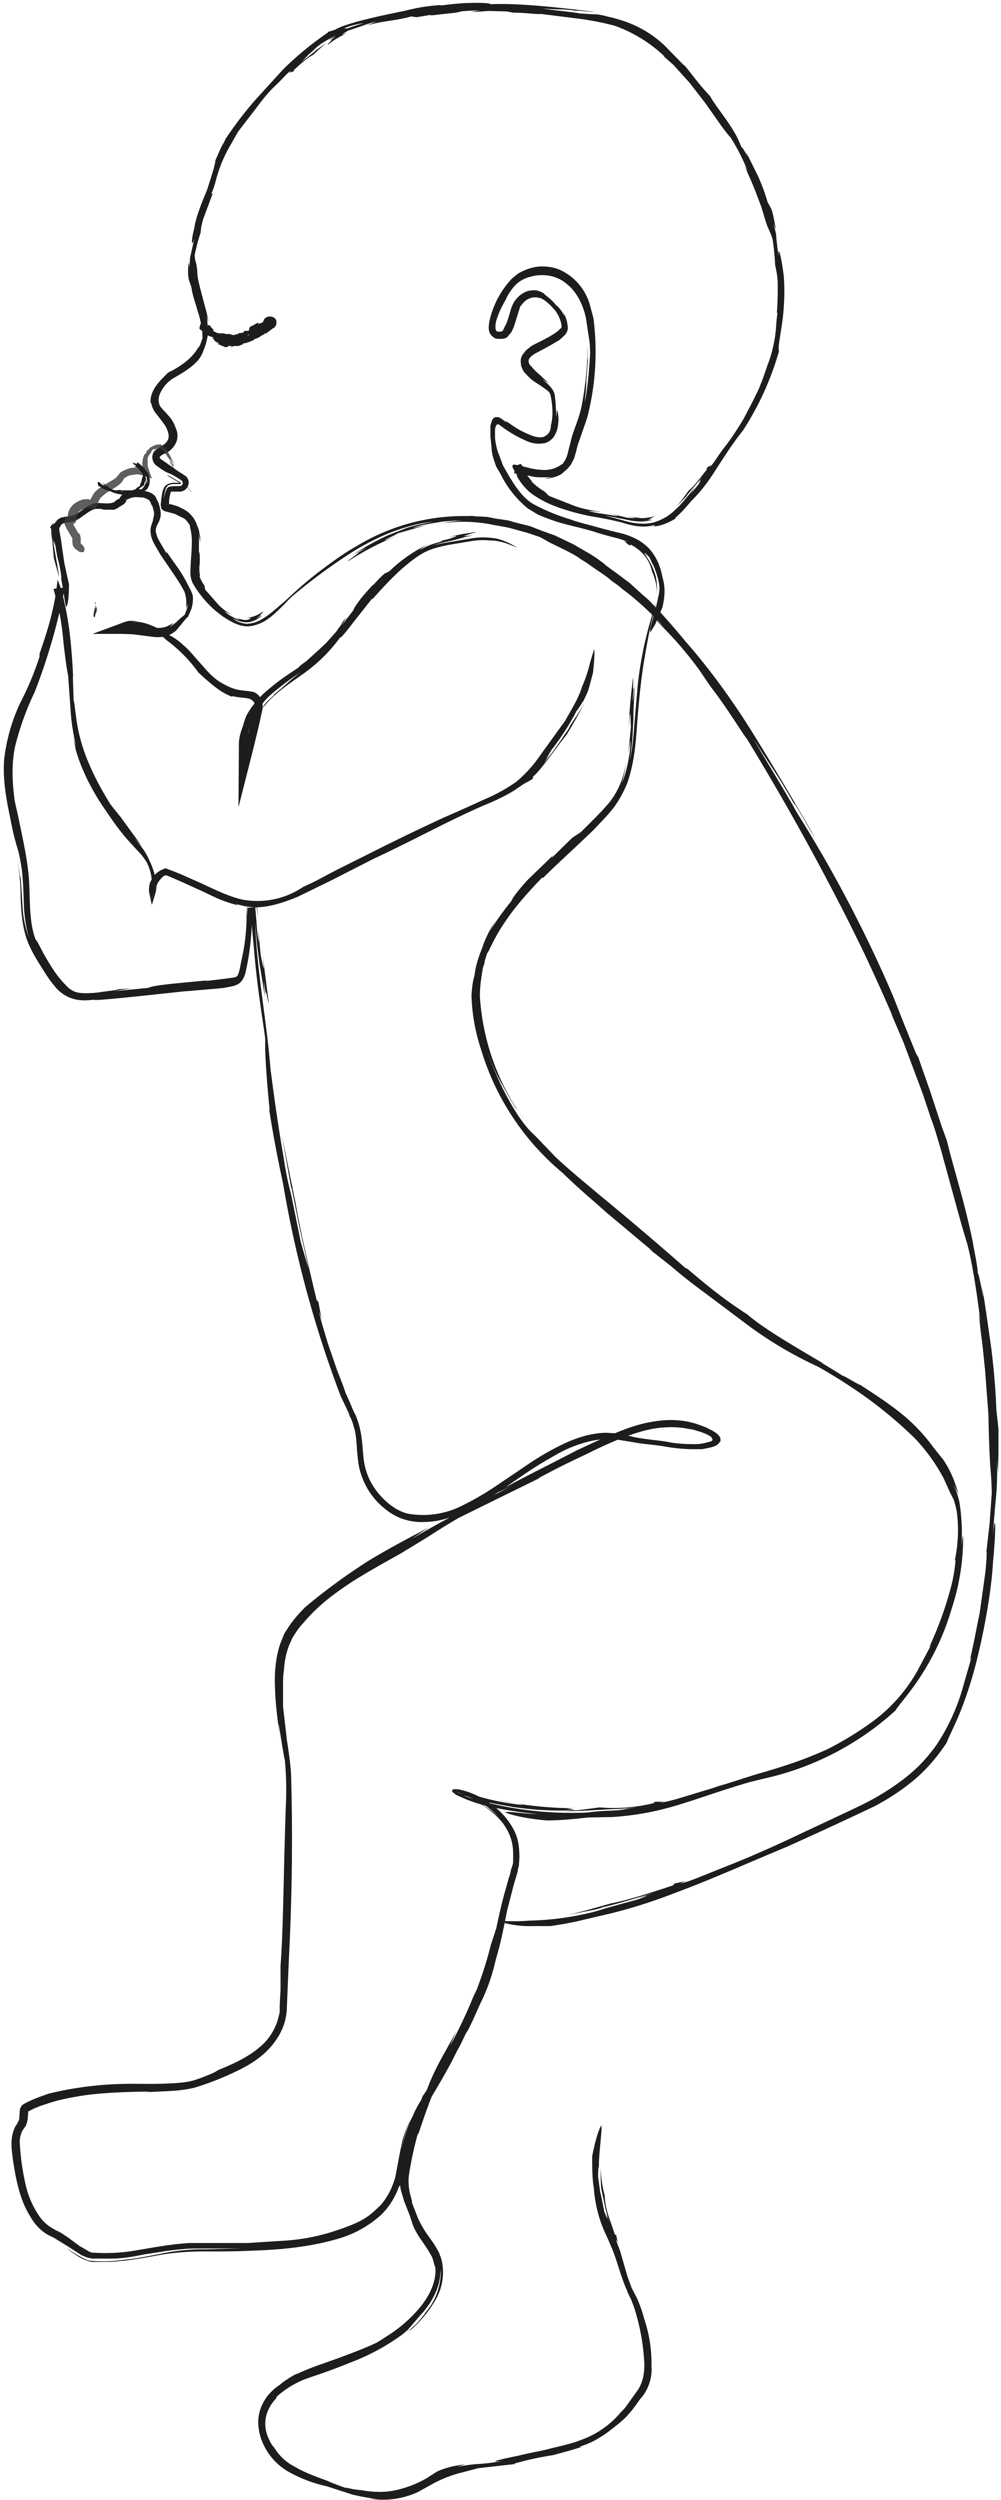 <svg xmlns="http://www.w3.org/2000/svg" viewBox="0 0 238 594"><g fill="none"><path d="M78 7.7a76.8 76.8 0 0 0-10.7 8.8l-6.2 6.8a83.8 83.8 0 0 0-5.6 7L54.3 32l-.6.9-.5 1c-.8 1.3-1.3 2.7-2 4.2 0 1-1 4-2 7.1-1.3 3.1-2.7 6.6-3 9-.8 3-.7 4.8 0 2.5l-.8 3.6c-.2.7-.3 1.4-.3 3.2l-.2-1.2c-.2 1.2-.3 2.6 0 4.2l.6 1.7c.3 2.2 1 3.8 1.4 5.4.5 1.6 1.1 3.3 1 5.5v-1c.1 0 .2.2.2.6 0 .6 0 1.6.1 1.5l-.6 1.7c-.3.6-.6 1-.4.5-.8 1.6-2.2 2.9-3.5 3.9-1.4 1-2.6 1.7-3.7 2.2l-1 1c-1 1-1.7 1.8-2.3 2.8-.5.9-1 2-.9 3.3l.2.3c.1.8.6 1.8 1.3 2.6l1.6 2.1c.6.8 1 1.7 1.2 2.7 0 .5 0 1-.3 1.4-.2.4-.6.8-1 1l-1.5 1c-.4.3-.9.7-1 1.3-.3 1 .2 2.2 1 2.7 3.3 2.4 2 1 5.2 3l.3.2.2.2h.2l.2.4c.1.3 0 .6-.2.8l-.4.2h-.7c-.7 0-1.5 0-2 .2-.4.2-.6.7-.8 1.3l-.4 1.4c.3-1.6.4-2.5 1-3 .4-.3.9-.4 1.4-.4h1.5c.1 0 .2-.1.2-.3l-.2-.2c1 .8-4.9-3-2.5-1.2l2.2 1.3.2.1H41c-.5.1-1 .2-1.4.5-.4.2-.6.7-.8 1.1-.3.9-.4 1.8-.5 2.7 0 .4-.2 1 0 1.4 0 .2 0 .4.2.6l.5.4 2.6.7 2.2 1.1c.6.5 1.1 1.1 1.4 1.8-.2-.1.5 1.6.4 3.9 0 2.2-.3 4.8-.3 6.1v.2c-.1 1.2 0 2.2.5 3.3a24.7 24.7 0 0 0 7.1 7.9c1.8 1.2 3.5 2.2 5.5 2.4 1.4.1 2.9-.4 4.1-1 1.3-.7 2.4-1.6 3.3-2.5 1.9-1.7 3.3-3.4 4.2-4.2-2.8 1.9-4.9 4.3-7.4 5.8a7.4 7.4 0 0 1-3.9 1.3 6 6 0 0 1-3.4-1.3c2 1 3 1 4 .9 1-.2 1.8-.6 3.1-1.6l-1.5.7 1.1-.7c-.6.2.8-.8.5-.9a7.4 7.4 0 0 1-4 1.5c1 0 1.2 0 1 .2 0 0-.6.3-1 .3-.7 0-1.5-.2-2.2-.6l.4.3.5.2-.8-.1c-.9-.4-2.2-1-3-1.9.6.4 1.2.6 1.9.9a11 11 0 0 1-3.6-2.7l-2.9-3.3-.2-1c-.5-.7-1-1.6-1.2-2.3l.2.2a9 9 0 0 1-.1-3.2c0-2 0-2.4-.2-2.7v-4.2l.3 2.1v-2c0 .8 0 .4-.2-.3 0-.6-.4-1.6-.5-1.8a7 7 0 0 0-2.4-3.4l-.8-.5-1.4-.7-1-.3-.6-.2h-.5v-.9a13 13 0 0 1 .4-2l.1-.1h2.1c.6 0 1.4-.4 1.7-1a2 2 0 0 0-.5-2.8l-.2-.1-.4-.3-.7-.4-1.4-1a1213.4 1213.4 0 0 1-3.3-2.3v-.4l.5-.4 1.4-.7a5 5 0 0 0 1.6-1.6c.5-.7.7-1.5.7-2.3 0-.7-.2-1.4-.5-2-.2-.7-.6-1.3-1-2L39.4 98l.3.3c-.7-.7-1.3-1.3-1.7-1.9-.5-1.3-.3-2.3.3-3.4a8 8 0 0 1 3.2-3.3c2.1-1.2 3.8-2.3 4.9-3.4a7 7 0 0 0 2-3.1c.5-1.2 1-2.8 1-4.2 0-1.5-.1-2.9-.3-4l.4 1.5c0-.7-.2-1.3-.3-2l-.9-3.3-1-3.9c-.3-1.3-.4-2.2-.4-3l-.2-1.5c-.2-.8-.4-1.1-.4-2.3.4-1.8.8-3.5 1.4-5.2v.1c.1-1.6.3-2.2.6-3.3l2.3-6.2-.4.2c1.1-2.3 1-3.5 2.2-6.6.2-.7.9-2.2 1.7-3.8l2.5-4.4 4.3-5.6c1.2-1.6 2.4-3.2 4.2-5 2.2-2 3.4-3.7 4.1-3.8l-.4.4 1.1-.4v-.3c1.3-1.2 3.2-2.9 4.6-3.6l1.5-1.4 1.6-1.4-2.7 1.9h.1l-3.8 3 1-1c-1.3 1-.3 0 0-.3 2.8-2 1.9-1.7 4-3.3A48.7 48.7 0 0 1 78.7 9l1.7-1 1.5-.6.7-.4.3-.1c-.3-.2-1-.2-1.8-.1l-1.5.3-1.7.5Z" fill="#1D1D1B"/><path d="M160.6 123c1.5-1.3 2.7-2.7 3.7-3.9 3-3 4.7-5.6 6.4-8.3 1.7-2.6 3.4-5.3 6-8.6a69.6 69.6 0 0 0 8.5-18.7c-.3-1.3.6-4.8 1-8.7.4-4 .4-8.3-.1-11-.5-3.7-1.2-5.5-1-2.8l-.5-4.2c0-.8-.1-1.6-.7-3.6l.6 1.3c-.3-1.3-.5-2.9-1-4.6a32 32 0 0 0-1-1.9 45.7 45.7 0 0 0-2.2-6l-3-6.1c1.4 3.2-.9-1.4-1-.9a35.7 35.7 0 0 0-1.2-2.7c-2.2-4-5-7.1-6.3-9.5l-1.1-1.2c-1.9-2.1-3.2-4-4.9-6l-.3-.2-4.5-4.6a26.7 26.7 0 0 0-6.1-4.3c-2.4-1.2-4.9-2-7.2-2.5-2.2-.6-2.9-.6-3.5-.6l-3.3-.2c-2.6-.5-7.2-.8-8.8-1.2 3.7.4 4.2 0 8.1.6-.7-.2 1 0 2.3.1s2.6.4.9 0c-7.5-.9-16.9-2-23.8-1.7.2-.2-2-.4-4.5-.3-2.6 0-5.7.4-7.2.6l-.2-.1c-2.6.2-4.6.4-8.6 1.4-4.9 1-9.7 2-13.7 3.3a18.5 18.5 0 0 0-8 5.2c-2.1 2-3.5 4.2-4.2 5.3 2.5-2.8 5-5.5 7.7-7.5a18.4 18.4 0 0 1 8.6-3.4c-2.5.7-3.8 1.2-4.9 1.7-1 .6-2 1.2-3.5 2.4l1.8-1-1.3 1c.8-.4-1 1-.6 1 1.5-1.2 3.2-2.2 5-2.9-1.4.5-1.7.6-1.5.4l1.2-.8 3-1a35.2 35.2 0 0 1 3.8-1.2l-2.3 1C90.9 4.9 94 5 97.8 3.9l1.2.2 3.6-.6-.4.2 4.4-.5c2.4-.2 2.7-.4 3.1-.5a42 42 0 0 1 4.4-.2l-2.2.3h2c-1.3 0 1.6-.1 2.1-.2l3.6.1c.6 0 1 0 2.3.3 3 0 6.4.5 6.6.3l8 1a69.8 69.8 0 0 1 9.6 1.8 33.6 33.6 0 0 1 12 7.4l-.5-.3 2.5 2.2 3.8 4.2 3.8 4.9 3.8 5.4a41 41 0 0 0 2.3 2.9 50 50 0 0 1 4 7.9l-.8-1.5.8 2c1.5 3.3 1.5 3.5 3.2 7.9.9 3 1.3 4.4 1.7 5.2.3.8.6 1.2 1 2.6.3 2 .5 4 .6 6.1V63c.4 1.8.5 2.5.6 3.8 0 1.4.1 3.3-.2 7.7l.2-.4c-.5 2.9-.2 4.2-1 7.9a28.7 28.7 0 0 1-1.4 4.7l-1 2.9-1 2.6c-1.4 3-2.6 5.2-3.7 7.3-1.2 2-2.4 3.9-4.1 6.2-2.2 2.7-3.3 5-4 5.2l.4-.5-1.1.8.1.3c-1.3 1.6-3 4-4.4 5.1a46.5 46.5 0 0 1-3 3.9l2.7-2.8h-.1l3.6-4.3-1 1.4c1.3-1.5.4-.1.1.4l-2.1 2.5c-.4.5-.7 1-1.7 2-.5.6-1.5 1.5-1.2 1l-1.4 1.3-1.7 1.3c-1.2.8-2.3 1.4-2.3 1.6l-.4.1c.7.2 3-.3 5.4-1.8ZM130 432.5c3.7 0 7-.4 9.9-.7l5.5-.1a65.8 65.8 0 0 0 14.2-2.4c5.7-1.6 11.3-3.8 19-6l5-1.2a68.3 68.3 0 0 0 29.3-15.7c.6-1 2.1-2.7 3.8-5a60.5 60.5 0 0 0 9.6-19.3 53.8 53.8 0 0 0 2.7-16.5c0-1.2-.1-.8-.4 1.8a46.8 46.8 0 0 0-.5-10.6 25 25 0 0 0-1.4-4.2l.6 1.2.6 1.2c-.7-2.5-1.7-5.4-3.7-8.3l-2.4-3a42 42 0 0 0-8.7-8.8c-3-2.3-6.3-4.4-10.6-7.2 5.6 3.7-2.6-1.4-2.1-.8-1.3-.9-6.6-4-4.7-3-7.5-4.4-14.3-8.4-18-11.6a92 92 0 0 1-2.7-1.8c-4.4-3-7.7-5.8-11.5-9l-.6-.3a797.8 797.8 0 0 0-20-17c-3.7-3.1-7.6-6.3-10.8-9.3l-4.8-5c-.8-.8-1.7-1.4-4-4.7a68 68 0 0 1-7.4-15.4c1.2 3.4 2 5.2 3 7 1 1.8 2 3.7 4 6.9-.7-1.3 1 1.4 2.6 3.5a55.8 55.8 0 0 1-11.4-30.5c0-1.8.2-3.7.5-5.4l.2-1.3.4-1.2c0-.5.2-.9.3-1.3l.4-1.2c0 .6 1.4-3.3 4.2-7.3 2.7-4.1 6.7-8.3 8.7-10.4l.4-.1c3.5-3.5 6.3-5.9 12-11.4 1.6-1.7 3.3-3.4 4.7-5.2 1.4-1.9 2.5-4 3.3-6 1.5-4.4 1.9-8.7 2.2-12.7.4-5.8 1-12.2 2-17.7.9-5.5 2-10 2.7-12.5a87.7 87.7 0 0 0-4.5 20.1l-.8 9.3c-.2 3-.5 5.8-1.1 8.4.4-2.4.6-4.3.7-5.9l.2-4c0-2.4.1-4.5.4-8.3-.2 1.3-.3 2.7-.6 4l.3-3.3c-.4 1.7 0-2.7-.2-2.2-.5 4-.9 8-1 12 .4-6.4.4-2.2.5-.3l-.6 6c.3-1.3.7-5 .4-.7-.3 2.4-.9 5.6-2 8 .5-1.5.8-3 1-4.6-.6 3.6-1.9 6.5-3.8 9-2 2.4-4.3 4.6-6.9 7.2l-2 1.3-5 4.9.4-.7-6.2 6c-3.1 3.5-3.4 4.2-3.8 5a59.5 59.5 0 0 0-5 7l1-1.9 1.1-1.8-1 1.6-1.1 1.7c.7-1.1.3-.4-.3.7-.6 1.2-1.3 2.8-1.4 3.3-1.7 4.2-1.8 5.8-2 7-.3 1.1-.5 1.8-.7 4.7a44.6 44.6 0 0 0 2.3 12.9 60.7 60.7 0 0 0 19.3 29.2c4.1 4 7.3 6.6 10.4 9.4l11 9.2-.8-.5 5.1 4c3.4 2.9 5.9 4.8 8.5 6.7l9.6 7.2a93 93 0 0 0 17 10.1 129.2 129.2 0 0 1 11.6 7.4 105.4 105.4 0 0 1 11.3 9.5 43.5 43.5 0 0 1 7 9.7l1.4 3.1 1 2c.2.8.5 1.6.7 2.9.5 3.8.3 7.7-.5 11.5l.2-.2a37 37 0 0 1-1.3 7.2 84.9 84.9 0 0 1-5 13.6l.5-.6-3.3 6.2a38.2 38.2 0 0 1-11.6 12.7 80.3 80.3 0 0 1-9.6 5.8c-5.7 2.6-10.2 4-14.5 5.3-4.3 1.2-8.3 2.6-13.5 4.2-6.2 1.8-10.6 3.4-12 3.2l1.2-.2-2.5.1-.2.3a39.9 39.9 0 0 1-12.8 1c-3 .4-6 .8-9 1l7.1-.3h-.2l5.3-.3c2 0 4.1-.3 5.5-.4l-1.6.2-1.7.2c3.8-.2.7.2-.4.3-7.6.2-5.5.4-11.2.8h-3a72 72 0 0 1-7.5 0c-2.7-.2-5-.5-5.2-.4h-.7c1 .6 5 1.6 10 2Z" fill="#1D1D1B"/><path d="M64 263.6c1 6.5 2.2 12.5 3.3 17.6A267.4 267.4 0 0 0 81 331.7l2 4.2c0 .3.2.7.4 1l.4 1 .6 2.1c.3 1.5.4 3.1.5 4.9.2 1.7.3 3.6 1 5.5a17 17 0 0 0 5.8 8.2 13.4 13.4 0 0 0 9 3c3 0 6-.8 8.7-2 2.6-1.2 5.1-2.6 7.4-4 4.7-3 9-6.4 13.9-9.1 2.3-1.4 4.8-2.7 7.5-3.5 2.7-.9 5.5-1.3 8.4-1l4.3.7c2 .4 4.4.5 6.8.9a42.5 42.5 0 0 0 6.5.7h2.7c1.1-.2 2.2-.4 3-.7.4-.2.8-.4 1-.7l.4-.5v-.7c-.3-.7-1-1.3-1.9-1.8l-1.6-.8-.8-.3-.8-.3c-3.3-1.2-7-1.4-10.6-.8-3.5.5-6.8 1.7-9.8 3-3 1.2-5.9 2.6-8.5 3.8l-7 3.6c-11.1 5.6-17 9-8.4 4.8l-13 6.7c-2.6 1.2-4.8 2.4-11 6l4-2.7c-4.1 2.2-8.8 4.6-14.1 7.8a141.4 141.4 0 0 0-15.2 11.1 35.2 35.2 0 0 0-3.5 4l-1.5 2.3-1 2.5c-1.1 3.4-1.4 7-1.2 10.8.1 3.8.7 7.9 1.3 12.4-1.5-12 1 5.5 1 4.1A76 76 0 0 1 68 428c-.6 15.7-.6 30.1-1.3 39v5.8l-.2 3.6v1.7l-.4 1.6c-.6 2.1-1.7 4-3.2 5.6-3 3-6.8 4.8-11 6.5l-1 .6c-1.4.6-3 1.3-5 1.9-1.8.5-3.9.6-6 .7-4 .2-8 0-10.7.1a82 82 0 0 0-17.6 2.3c-2 .7-4 1.4-5.8 2.4-.7.3-1 1-1.1 1.6l-.1 1.7c0 .6-.3 1-.6 1.6-.4.5-.6 1-.8 1.6-.8 2.3-.4 4.7-.1 7 .7 4.6 1.6 9.1 3.8 12.8 1 1.8 2 3 3.1 3.9l.8.6.7.4 1.4.7 3.4 2.1 3.1 2 1.2.5.7.2.8.1h4.4c2.3 0 5-.4 7.8-1 2.9-.4 5.9-1 8.8-1.2 1.5-.2 3-.2 4.4-.2h9.8l-8 .2a49.6 49.6 0 0 0-11.8 1.2c-2.3.4-4.9 1-8.2 1.3a33.2 33.2 0 0 1-8 .2c-1.2-.3-2.2-1-3-1.4l-1.9-1.2c-.7-.5-.4-.1 2.2 1.6.7.4 1.4.8 2.2 1 .4.2 1 .3 1.3.3h1.3c1.7 0 3.4 0 5-.2 3.5-.3 7-1 10.4-1.6a66 66 0 0 1 10.6-.7c3.6 0 7.2 0 10.8-.2 7.1-.2 14.3-1 20.8-3a26 26 0 0 0 8.7-4.7c2.5-2 4.2-4.8 5.2-7.6 0 .4.6-1 1.3-3.9.7-2.7 1.3-6.8 3-11 .8-2 2-4 3.2-6a200 200 0 0 0 5-8.7l1.3-2.6c1-1.7 1.6-3.2 2.2-4.3l.4-.6a104 104 0 0 0 7.3-19.3c.7-2.6 1.3-5.7 2-9.2l1.6-6.2.9-3c0-.6.3-1.1.3-1.7l.1-1.6c0-2-.2-4.2-1.1-6.1-1-2-2.2-3.6-3.7-5a20.8 20.8 0 0 0-7.8-4.6c-1-.3-2-.6-3-.5h-.2l-.2.4c0 .3.2.3.3.4l.6.5 1.3.6a36.5 36.5 0 0 0 8 2.5 91.3 91.3 0 0 0 54.8-5.8c-12 4.7-24.7 7-36.4 7a83.2 83.2 0 0 1-24.5-3.6 15 15 0 0 1-3.3-1.6v-.1H108c-.2.1-.2 0 0 .2v.2h.8l1.7.5-1.5-.4H108.1v-.1l-.2-.3h.1l.3-.2.3.2.6.3 1.2.6c1.6.7 3.1 1.1 4.5 1.5 2.7.7 5 1 7 1.4 4.3.6 8 1 15 .8a91.9 91.9 0 0 1-1.4-.3c-1.5 0-.3-.1 1.1-.2a87.6 87.6 0 0 1-18.4-2l5.3 1c.8.2.8.3.4.2a59.9 59.9 0 0 1-13-2.9l-1.3-.4a5.2 5.2 0 0 1-.2-.1l1 .5 2.1.8.2.1c-.4-.1-1.5-.4-3.2-1.1l-.7-.4-.3-.2-.2.2h-.2v.2h-.2l.2.4v.3h.4l.8.1a18.7 18.7 0 0 1 9.5 5.6c-1.9-2-4.4-3.4-7-4.4 3 1.1 5.5 3 7.4 5.2 1.8 2.2 2.8 4.8 2.8 7.5v2c0 .7-.3 1.4-.5 2l-.2 1-.4 1.2-.6 2.2c-.9 3-1.6 6.2-2.3 9.5l-1.3 4c-1 4-2.3 8-3.9 12l.4-1.4c-1.8 4.7-4 9.3-6.4 13.8-3.9 7.3-4.5 8.4-5 9.7l-2.5 4.1c-.3.7-.8 1.4-1 2.1l-1 2c-1 2.6-1.5 4.9-1.8 6.2.5-2.5 1.1-5 2.2-7.5-1 2.2-1.8 4.5-2.4 6.8.7-2.4.3-.9-.2 1.4l-1.1 5.9c-1 3.5-2.4 5.4-3.5 6.7l-1.6 1.5-1.2 1c-1.5 1-2.5 1.7-6.8 3.2a48.7 48.7 0 0 1-14.3 2.8l-7.7.5H45c-5 .3-9.7 1.3-14.2 2a43.1 43.1 0 0 1-8.3.3H22l-.5-.1-2.6-1.5-2.7-2-1.5-1-.9-.5-.5-.2-.3-.2a10 10 0 0 1-4-3.7 21.8 21.8 0 0 1-2.8-6.5A57.7 57.7 0 0 1 4.7 509c0-.8.1-1.4.3-2a4.2 4.2 0 0 1 .6-1.2l.2-.2c0-.2.2-.3.3-.5.6-1.3.5-2.4.6-3a2.8 2.8 0 0 1 0-.4.1.1 0 0 1 .1-.1 184 184 0 0 0 1.4-.7l1.5-.6 1.5-.5 1.6-.5c2.1-.6 4.3-1 6.7-1.4 4.7-.7 10-.9 16.4-1l-1.7.2 6-.3c1.9-.1 4-.3 6-.8a67 67 0 0 0 10.2-4c2.9-1.4 5.5-3 7.7-5.4 2.2-2.4 4-5.6 4.1-9.5l.5-12a547 547 0 0 0 .5-43.8c-.2-2.7-.6-5.4-1-8l-.9-7.9a57.1 57.1 0 0 1 0-1.4v-3.6c0-1.2 0-2.3.2-3.5.2-3 .8-5.2 1.7-7 .3-.9.9-1.6 1.3-2.3l.8-1.1.9-1c2.4-2.8 5.4-5.8 12.3-10.2 4.7-2.9 8.3-4.8 10.9-6.3l5.6-3.4c2.7-1.7 4-2.6 8.1-5l19.3-9.5-.4.1c5.6-3 7.8-4 12-6 2-1 4.7-2.3 8.5-3.8 2-.7 4.2-1.5 7-2 2.7-.4 6-.6 9.5.4l-1.3-.5 3.2 1c.8.3 1.5.6 2.2 1.1l.3.5c0 .2 0 .4-.3.5a13.6 13.6 0 0 1-3.3.7c-1.9 0-4 0-6.4-.4-2.3-.5-5-.6-8.3-1.2l-1.3-.3-1.6-.4c-1.1-.3-2.5-.3-4-.4-3 0-6.4.9-9.7 2.4a63.5 63.5 0 0 0-9.4 5.4l-8 5.4a70.1 70.1 0 0 1-7 4 20.6 20.6 0 0 1-13.2 2c-2-.5-3.8-1.7-5.2-3a17.6 17.6 0 0 1-3.7-4.8 16 16 0 0 1-1.6-5.8c-.2-2.1-.3-4.3-.8-6.5-.2-1-.6-2.1-1-3.2-.6-1-1-2.2-1.5-3.3l-.9-2-.7-2-1.4-3.6-2.2-6.4c-1.1-3.7-1.9-6.2-2-7.4l.6 2-.8-4.3-.4-.4c-1.7-7-4-17-5-23L67 269.7l2.3 12.9v-.5l1.9 9.5 2.2 9.9a233.7 233.7 0 0 1-1.9-6.5l-1.5-7.4-.8-3.9c-.5-2-1-3.7-1.8-8.9a423.8 423.8 0 0 1-2.8-18.7c-.7-4.9-1.2-9-1.4-9.3v-1.2c-.4 2 0 9 .9 18ZM16.4 138.8l-1.1-5-.8-5.6-.4-2.2v-.6l.2-.2.1-.3c.3-.4.4-.5 1.1-.7.7-.1 1.8-.2 2.8-.7l.7-.4.4-.3.3-.2 1-.7c.7-.5 1.6-1 2.2-1H24c.5.2 1 .2 1.4.2h1.8l1-.5.2-.2.1-.1h.1l.5-.3c.4-.2.9-.7 1-1.2l-.3-.2h.2l.1.2.1-.1.2-.1a5 5 0 0 1 1.8-.5l1.9.1 1 .4.5.4.2.4.2.5.3.5.1.5a3 3 0 0 1 .1 2l-.2 1c-.2.5-.6 1.5-.5 2.4 0 1 .4 2 .8 2.8l1.5 2.6 3.4 5c1 1.5 1.9 2.9 2.4 4 .5 1.6.4 2.9.4 3.4v.3c.1-.1.3-.5.4-1.1 0 .6-.2 1-.3 1.5l-.4 1c0 .3-.3.4-.5.6l-.5.4c-.6.5-1 1.1-2.7 2.2l1-1-1.8.9c-.7.2-1.3.3-2.2.3h-2c-2.3-.5-4.3-.7-6.3-.6l.3 1.4c1.7-.8 3.8-1.1 6.3 0l-1.1-.5.6.1c.8.2 1.9.7 1.8.5l1.8 1.2c.6.5 1 .8.5.5a35 35 0 0 1 8 8l1.3 1.2c2.2 1.9 4 3.5 6.6 4.5l.4-.1c.8.3 2.1.3 3.3.5.6.1 1 .3 1.4.7.3.3.4.8.3 1.1 0 .6-.3 1.3-.4 2l-.6 2.3-1 4.7h.3c0-2 .4-4 1.2-5.7l1.4-2 .6-1c.3-.6.5-1.2 2.1-2.7 2.1-1.9 5.9-4.7 7.3-5.5-3 2.2-3.2 2.8-6.4 5.3.7-.4-.6.7-1.6 1.7-.9 1.1-1.6 2-.4.8 2.4-3 6-5.3 9.5-7.8a38 38 0 0 0 8.4-8.4c0 .4 1.4-1.3 3-3.4l4.5-5.7h.2c1.8-2 3-3.4 6.1-6.4 1.9-1.7 3.8-3.3 5.9-4.5 2-1.1 4.3-1.6 6.4-2l4.8-.8a17 17 0 0 1 4.6-.2c1.4 0 2.8.3 4 .7l2.6 1c-1.7-1-3.5-1.9-5.3-2.2-1.9-.3-3.7-.3-5.5 0-3.4.6-6.6 1-9.4 1.7 2.6-.8 4-1 5.2-1.3 1.3-.3 2.3-.7 4.4-1.1l-2.2.2a65 65 0 0 1 2-.7c.5-.1 1-.2.9-.3l-3.3.5-3.2.7c3.5-.6 1.3 0 .3.4l-3.3.8c.8-.2 2.8-.6.5.1-1.3.3-3 1-4.4 1.8.7-.6 1.5-1.1 2.3-1.5a34.8 34.8 0 0 0-9.4 6.5l-1.2.6c-1 .9-1.9 1.8-2.7 2.8l.2-.4a72.3 72.3 0 0 0-3.1 3.5c-1.5 2-1.6 2.3-1.8 2.8l-2.7 3.5 1.1-1.9-1.3 1.6c1-1-.9 1.4-1.1 1.8l-2.4 2.7-1.7 1.6-3.1 2.8c-1 .7-1.8 1.3-1.7 1.4-2.2 1.5-4.6 3-6.8 4.9-2.3 1.8-4.3 4-5.7 6.6a15 15 0 0 0-.8 2.4c-.6 1.5-1 3-1 4.3l-.1 15.1 3.7-14.6 1.2-5 .6-2.8.2-.8a4.8 4.8 0 0 0 0-1.3c0-1-.6-2-1.5-2.5l.7.5c-.4-.4-.8-.7-1.3-.9l-1.2-.2-1.8-.2c-2-.3-3.3-1-4.7-1.8-1.4-.8-2.7-2-4.4-4-2-2.2-3.3-3.9-4.7-5a14.5 14.5 0 0 0-3.2-2.3c-1.3-.8-2.7-1.7-4.3-2.3-1.6-.7-3.3-1-4.8-.9a11 11 0 0 1 2-.1l-1.3-.1h-1.2c-1 .2-1.7.5-2.2.7l-6.5 2.4h7l2.6.1 4 .5c1.7.3 3.2.2 4.2-.2 1-.3 1.5-.8 2-1.1l1.9-2.3.5-.6.3-.3c.1-.1.3-.2.3-.4l.7-1.6a8 8 0 0 0 .3-3.5v.2c-.3-1-.7-1.6-1-2.2a33.6 33.6 0 0 0-2.3-4l-2.9-4.1v.4l-1.8-3.1-.4-.8-.3-1c-.2-.6 0-1.3.4-2.1.2-.4.6-1.1.7-2 .1-1-.2-2-.5-3l-.4-.8a3.7 3.7 0 0 0-.4-.8c-.4-.5-1-.8-1.5-1a21.5 21.5 0 0 0-1.6-.4h-1.4a7 7 0 0 0-2.5.5c-.3.1-.7.3-1 .7l-.4.5-.1.3c-.2 0-.6.2-.9.5l-.2.1-.1.2-.4.1c-.5.2-1 .2-1.7.2l-1.8-.1a4 4 0 0 0-1.7.4c-1.2.5-2.1 1.4-3.4 2.2-1.5.8-3.2.5-4.1 1.1-.5.3-.8.7-1 1l-.6.6.3-.6a3 3 0 0 0-.9 1.2l.3.2c-.1 1.1.2 2.4.3 3.6l.3 3.4 1.3 4.7-.6-3.8v.1l-1-5.7.5 1.7c-.3-2 .1-.3.2.2.6 4 .7 2.9 1.2 6 .1.6.3 2 .1 1.5.4 1.8 1 6.6 1.2 6.7v.3c.5-.6.7-2.8.7-5.4Z" fill="#1D1D1B"/><path d="M138.4 163.1c-.9 3-2.7 5.7-4 8.1l-6 8.3a30.8 30.8 0 0 1-5.6 6.2 39.8 39.8 0 0 1-7.6 4.2 435.8 435.8 0 0 1-9.6 4.3 519 519 0 0 0-17 8.2l-8 4c-2.8 1.4-5.5 3-8.5 4.3a19.4 19.4 0 0 1-14.6 3c-3.4-.8-6.7-2.5-10-4l-4.5-2-2-.8-.6-.2-.7-.3-.3-.1-.4.1-.6.3c-.2 0-.4.2-.5.3-.2 0-.3.2-.5.3l-.7.6-.9 1.5a4.9 4.9 0 0 0-.3 2.8l.6 2.8.8-2.6c.4-1.4.3-2.2.2-2.3 0 0 0 .7-.6 2.1l-.5 1.3V211.8v1.6l.5-1.2c.8-2.2.4-3.9.1-5a16 16 0 0 0-1-2.6c-.6-1.4-1.2-2.6-3.7-5.6l1.8 2-5.1-7a80.7 80.7 0 0 1-2.4-3c-2.4-3.9-4-7-5.4-10.4a40.9 40.9 0 0 1-2.8-11c-.2-1.3-.4-3.5-.5-3.1 0-1.6-.3-7.6-.1-5.5-.2-4.2-.5-8.3-1-11.9-.5-3.6-1.2-6.6-1.8-9l-.3-.8-.6-1.6-.2 1.6-.3 2.2c-.9 5.2-2.2 9.2-3.8 13.8v.7a69.8 69.8 0 0 1-4.6 11A43.3 43.3 0 0 0 1 180.3c-.4 4.8.5 9.6 1.4 13.9.8 4.2 1.2 5.4 1.5 6.5.3 1 .7 2 1.3 6 .3 2.5.4 6 .5 9 .2 3.2.8 6 1.3 7.4a25 25 0 0 1-1.6-7.2l-.5-7.7c0 1.4-.3-1.7-.8-4.3a55.9 55.9 0 0 1 .8 9.4c.1 2 .2 4 .5 5.8.3 2 .8 3.9 1.6 5.6.8 1.8 1.8 3.4 2.8 5 1 1.6 2 3.2 3.2 4.6a8.7 8.7 0 0 0 4.4 3c1.7.5 3.4.4 5 .2-1 .5 16-1.4 21.6-2h.3l7-.6 2-.2 2-.4c.8-.2 1.6-.5 2.2-1.3a6 6 0 0 0 1-2.5c1.1-5 1.5-10 1.4-14.9h-.3c.2 4 .6 7.7.9 11.2.5 5.8 1.4 12 2.2 17.4l1.8 12.5c-.4-7-1.4-13.8-2.2-20.1-.8-6.3-1.5-12.2-1.6-17.4.3 4.9.7 7.4 1 9.7l1.3 8-.3-4 .5 3.3c0-1.7.6 2.5.7 2l-1.5-11.6c.7 6.3 0 2.2-.4.4l-.6-6c0 1.4.4 5.1-.2.8l-.5-6.2h-1.9v2l-.2-2H61l.4 2.6-.3-2.7-2.5.2a48 48 0 0 1-1.2 12.5c-.3 1.4-.5 3-1 3.7-.4.3-.7.3-1.2.4l-3.1.4-3.5.4.8-.2-8.3.8c-4.5.5-5.1.7-5.9 1l-8.1.8 4-.7-3.8.3c2.6-.1-3 .5-4 .7-4 .4-5 0-5.8-.3l-1-.6a24.6 24.6 0 0 1-4-4.8 68.7 68.7 0 0 1-2-3.3c-1.1-2-1.7-3.4-2-3.5-1.6-4.1-1.3-9-1.6-14.3-.4-5.2-1.6-10.2-2.5-14.7l-.9-4c-.7-5.3-.7-9.1.1-13a68 68 0 0 1 4.6-12.8l-.3.8a142.2 142.2 0 0 0 7.5-25.7l-2.7.3.5 1.8c1.4 5 1.7 9 2 12 .4 3 .6 5 1 6.8l.6 8.5c.2 3 .7 5.8 1.3 8.2-.4-1-.6-2-.8-3l.7 3.9c1 3.4 1.8 5 2.7 7 1 1.9 2 4 4.6 7.7 3.4 5.1 5.3 7 6.4 8.2 1.1 1.3 1.9 1.8 3.2 3.9 1.1 2.2 1.6 4.8.7 7H37c0-1 .3-2 1-2.8l-.1.1.6-.7.6-.5h.6l.7.3 3 1.3 4.6 2.1 3.6 1.7c1.4.6 3 1.2 5.1 1.7l-.7-.4c2.7.9 4.8 1 7 .7 2.1-.3 4.5-1 7.7-2.3l8.2-4 9.8-5c11.3-5.3 16.5-8.4 26.2-12.7 3-1.2 5.4-2.4 7.2-3.5l3.4-2.3-.9.7 2.1-1.3v-.4c2.8-2.7 5.8-7.4 8-10 1.5-2.5 3-5 4.3-7.8-1 2-2.4 4-3.7 6l.2-.1c-1.3 1.9-4.4 6.6-6.2 8.6l1.8-2.6c-2.2 3-.5.4 0-.5a60.6 60.6 0 0 0 6-9.3c.8-1 2-3.1 1.6-2.3.3-.7.9-1.8 1.3-3l1-3.8c.3-2.6.4-5 .3-5v-.7l-1 3.3c-.4 1.7-1 3.7-1.9 5.7Z" fill="#1D1D1B"/><path d="m22.5 143 .2.2v.4s0 .2 0 0c.1.8 0-.2 0 .4v.6-.7.3c0-.3 0 .2 0 0v.4-.2c0-.1 0 .4 0 0 0 .2 0 0 0 0v.1h-.1v.3l-.1.5V144.4v.3V144.4c0-.1 0-.1 0 0v-.2c0-.1 0-.1 0 0l-.1.4v.6l-.1.3v.2l-.1.6v-.6.1-.3s.1 0 0 0v1.2-.4h.1v.3-.2.3-.2l.1.2v-.2c0 .3.1 0 .2 0v-.2c0 .2 0-.3 0 0v-.6c.1-.2.1.1.1.1V146.1s0 .1.1 0v-.7.3c0-.5 0-.2.1-.2v-.3c0 .3 0-.1 0 0 0 0 0 .3 0 0 .1.3 0-.5 0-.4 0 .2 0-.3.1.1v.4-.3l.1.3v-.5c0 .1 0 .2-.1 0v-.3l-.1-.2v.2-.1l-.4-1.4Z" fill="#1D1D1B"/><g opacity=".8" fill="#373735"><path d="m43.4 113.3-.2-.5v.3l.2.2Zm-.5-1zm-.4-.8Zm.3.7-.1-.2v.2Zm0 0Zm-.8.2v-.3l-.7-1c-.2-.2 0-.6-.2-.7-.3-.4-1-1.2-.7-.6l1.3 2.1 1.2 1.9.3.5c0-.3-.2-.5-.3-.8-.1-.3-.6-.6-1-1.1Zm3.4 4.3-.2-.2-.7-1v.2c.1.2.2.2.1 0 .2.4.5.9.9 1.2v-.2Zm.3.3-.2-.1.2.1Z"/><path d="M41.3 109.9c-.6-1.1-1.1-2.2-1.8-3.1l-.3-.2v-.3c-.2 0-.3-.2-.4-.3l-.2-.1c-.1 0 0 0 0 0v.2-.2a.6.6 0 0 0-.3-.2H38h.4l.3.2-.5-.3h-.6a.8.8 0 0 0-.2 0 2 2 0 0 1-.7.2l-.2.1-.9.5-.3.5H35l-.1.4.4-.2c.2 0 .1-.5.4-.5-.3 0-.2.4-.4.5l-.4.2-.5.8c0-.3.2-.6.5-.8v-.3l.3-.1c0-.2.2-.4.3-.5l-1.1 1.4a5.6 5.6 0 0 0-.5 3.2v.2s0 .1 0 0l-.6-.1h-.8c-.6 0-1.2 0-1.8.2-.6.2-1.2.4-1.8.8-.2 0-.3.2-.4.3l-.4.5-.5.6c-1.6 1.2-3.7 1.9-5.2 3.6l-.5.8c0 .2-.2.3-.3.5v.3h-.3a1.6 1.6 0 0 1-.1 0v-.1H20a6.1 6.1 0 0 0-2.6 1.3c-.4.4-.8.9-1 1.4-.2.5-.3 1.1-.3 1.6v.2s-.1.1 0 0l.2.1.4.1.2.1-.1-.9h-.2l-.3.1-.4.2-.4.5c-.3.5-.2.8-.2 1l.2.6.4.8 1.3 2.2V128.8l.1.7c.2.5.5.9.9 1.1l.5.4.5.2h.5c.3-.1.4-.5.4-.5 0-.4-.1-.8-.3-1l-.4-.4-.2-.2a.7.7 0 0 1 0-.4v-.5c0-.6-.2-1.3-.4-1.9.3 1 0 .6-.4 0l-.7-1.2c-.2-.4-.5-.9-.4-1.1v-.1h-.5V124.2c.2.1.2.2.2.4h.2l.6-.3.2-.3.1-.2.1-.4v-.6l.5-1.2.6-.4.8-.4.7-.2h.3l.5.2h.9c.4-.2.5-.7.8-1v-.4l.1-.2.2-.4.3-.5a11 11 0 0 1 2.2-1.7c1-.6 2-1.1 2.9-2.1l.3-.5.3-.4.3-.2a4 4 0 0 1 1.1-.5l1.4-.2h.5l.9.2 2 .7.3.1c-.3-1-1-2.7-1-3.4v-1.4a3 3 0 0 1 1-1.5c.5-.4 1-.7 1.7-.8-.7 0-1.2.3-1.7.8-.4.3 0-.5.4-.7h.5l.5-.2h.2l.2-.1.1.2h.2l.3.2c.2 0 .4.2.4.4a12 12 0 0 1 .7 1l.2.3v-.2c.2.1.2.3.3.5l-.2-.5-.1.2 1.5 2c-.2-.4-.5-.8-.6-1.3 0 .2 0 .2-.1 0v-.2c.2.3.5.7.6 1.1l.2.2v.5l-.2-1Z"/><path d="m38.3 105.7.3.1a1 1 0 0 0-.5-.2h-.5l.7.1Z"/></g><path d="M157.5 144.3c.3-1.3.5-2.5.5-3.8 0-1.3-.2-2.4-.5-3.4-.5-2.8-1.7-5.3-3.4-7-1.8-1.8-4-2.7-6-3.3l-2.9-.7-3-.8c-2.1-.6-4.4-1.1-6.9-2a46.6 46.6 0 0 1-8.6-3.6 11 11 0 0 1-2.1-1.7c-1.3-1.3-2.4-3-3.4-4.6l-1.6-2.8-1-2.7c-.3-.6-.7-2-.9-3.8V102l.1-.5c.1-.2.2-.6.5-.7.3 0 .5.2.9.5a31 31 0 0 0 6.3 3.6 7 7 0 0 0 3.9.4c.6-.1 1.3-.5 1.7-.9.5-.4.8-1 1-1.4.6-1.2.6-2.3.7-3.2a9 9 0 0 0-.2-1.9c-.2-.7-.2-.5-.3 1.3l-.2-3.5-.2-1.9c-.3-1.2-1-2.1-3-3.7l1.6 1-2.1-2c-.7-.6-1.5-1.3-2-2-.6-.5-.8-1-.7-1.6.3-.8 1.3-1.4 2.1-1.8l2.6-1.4 2.6-1.5 1.2-1.1c.4-.4.8-1 .8-1.8a8 8 0 0 0-1.4-4.2 10 10 0 0 1 .7 1.4l-.5-.7c-.5-1-1.6-2-1.5-1.8-.3-.4-1.2-1.4-2-2-.7-.6-1.3-1-.7-.7a6 6 0 0 0-2-.9c-.8-.1-1.6 0-2.3.2a6.3 6.3 0 0 0-3.1 2.6c-.7 1.2-.9 2.3-1.2 3.3-.3 1-.6 1.9-1 2.5l-.4.9-.2.2-.4.1c-.4 0-.8 0-1-.2-.2-.3-.2-.7-.2-1 0-.8.2-1.6.5-2.3.5-1.5 1.2-2.8 2-4.2l.2-.5c.5-.9 1.3-2.2 2.4-3.2 1.1-1 2.5-1.5 3.4-1.7 2.6-.7 6-.4 8.5 1.8 2.5 2 3.9 5.2 4.5 8l.7 4.6c.1.7.3 1.4.3 4.1-.2 3.4-.7 9.3-1.3 11.3.3-2.4.4-3.7.4-5l.4-5.3c-.2 1 0-1.2-.1-3a77.1 77.1 0 0 1-1.4 14.2c-.5 2.6-1.6 5-2.3 7.3l-.9 3.5a7 7 0 0 1-1.4 3.1c0-.2-.4.3-1.3.7-1 .5-2.4.8-4 .6-1.6-.1-3.3-.6-4.8-1l-1.2-.2a.8.8 0 0 0-.4 0l-.2.4.2.5.5.8.4.7v.3c.8 1.5 1.7 2.6 3 3.8 1.3 1 3 2.1 5.4 3.1 3 1.2 6 2 8.9 2.6 3 .5 5.7 1 8.2 1.7 1.9.6 4 1 6.1.7 2.1-.4 4-1.3 5.5-2.6 1.4-1.2 2.5-2.5 3.3-3.7l2-3c-1.6 1.9-3 3.8-4.6 5.3a12.3 12.3 0 0 1-5.6 3.2c-2 .4-4.1.2-6-.3l-5.5-1.5 4 .8 2.5.5c1.5.2 2.9.4 5.1-.2-.8 0-1.6.2-2.4.1h1l1-.3c-.6 0-.2 0 .2-.3l.8-.4c-1 .3-2.2.5-3.3.5l-1.7-.2-.9-.2-.4-.1-.5-.1 1.2.3.6.2c.2 0 .2.1.1.1l-1.8-.1-4.1-1c1 .3 3.4.9.4.4-1.6-.3-3.8-.5-5.5-1l3.2.2c-2.5-.3-4.5-.7-6.5-1.4l-6.1-2.4-1-1a15 15 0 0 1-3.3-2.6l.4.2c-.6-.5-1-1.2-1.5-1.8l-.5-1-.4-.9-.4-.5-.5.2-.6.3h-.6l.2.6v1.2h.5l1 .3h1.2c1.2.4 2.4.6 3.5.6h2.7a11 11 0 0 1-3.2.3h3c-1 0-.4 0 .6-.3a7.3 7.3 0 0 0 1.6-.6 6 6 0 0 0 1-.8c.7-.5 1.2-1.2 1.6-1.7l.7-1.4.5-1.7c.2-.8.2-1.1.8-2.7l1.8-5.2a62.4 62.4 0 0 0 1.5-23.7l-.8-3a13 13 0 0 0-6.4-8.1c-1.4-.8-3.1-1.2-5-1.2-1.7 0-3.7.5-5.7 1.7l.6-.5-2 1.6a21.5 21.5 0 0 0-5.5 10.5l-.1 1c0 .5 0 1 .3 1.6.3.6 1 1.2 1.7 1.3h1.3l.5-.1c.6-.2.8-.5 1-.8l.6-.7.6-1.3 1.4-4.5.1-.3a1 1 0 0 1 .2-.2 5 5 0 0 1 1.4-1.4c1.4-.8 2.3-.6 3.4-.3 1.2.6 2.4 1.8 3.4 3 .9 1.3 1.5 2.9 1.4 4l-.3.6c.2-.3.2-.4.2-.7v-.4.4a.8.8 0 0 1-.3.4l-.4.4c-.7.6-1.5 1-2.1 1.4l-1.9 1-2.2 1.1-1.4 1.1-.8 1c-.3.4-.5 1-.5 1.6l.1 1.1.4 1 .4.6.5.5c.6.7 1.1 1.1 1.6 1.5l2 1.3 1.1.8c.4.3.8.6 1 1.3.5 2.5.7 5.2 0 7.4l.1-.1c-.1 1-.4 1.6-.8 2-.5.4-1 .7-1.7.7-.8 0-1.7-.2-3-.8a22 22 0 0 1-2.4-1.2l-1.4-.9-.7-.5-1-.6.4.5c-.8-.6-1.5-1.4-2.4-1.3-.5 0-.8.4-1 .7l-.4 1.3v2.5l.3 3.1c0 .6.2 1.5.5 2.5l.6 1.7 1 1.7a24.5 24.5 0 0 0 6.5 8.2l2.3 1.4c1.5.7 3 1.2 4.4 1.7 2.9.9 5.6 1.4 9 2.4 2.1.7 4 1.2 5.3 1.5 1.4.4 2.3.7 2.6 1l-.7-.2 1.3 1 .3-.2c1.1.6 2.4 1.5 3.3 2.7 1 1.2 1.5 2.6 1.7 3.6.8 1.8 1.3 3.8 1.2 5.8.1-1.5 0-3.1-.3-4.7v.1c-.2-.7-.6-2-1.3-3.2-.6-1.2-1.5-2.3-2.2-3l1.5 1.6c-.7-1-.8-1-.5-.9l1 1 1.2 2.5.5 1.4c.2.8.5 1.3.7 3.3 0 1-.3 2.6-.3 2-.2 2.3-2.2 8-1.9 8.2v.5l1.2-2 1.7-4Z" fill="#1D1D1B"/><path d="m130.9 457.6 3.2-.5 3-.6 5.5-1.3c9.1-2 15.7-4.6 22.4-7.2 6.6-2.6 13.1-5.5 22-9.2a1044.9 1044.9 0 0 0 21-9.7c3.2-1.7 6.3-3.7 9.2-6.1 3-2.5 5.6-5.5 7.9-9 .5-1.4 1.8-3.8 3.1-7s2.7-7.3 3.8-11.6c2.2-8.6 3.8-18.2 4.1-24.3.8-8.1.6-12.6 0-6.4.7-11.2 1-8.3 1-17.8l.2 3.2.1-5v-5.6l-.5-4.6a170.7 170.7 0 0 0-1.2-14.5l-1-7-1.2-8.1c.5 4 .3 3 0 1.3-.4-1.8-.9-4.4-1-4 0-1.8-1.6-9-1-6.5-2-10.2-5-19.2-6.3-24.9l-1.3-3.6-2.8-8.5-2.8-8-.5-.8-2.8-6.9-2.6-6.6a315.5 315.5 0 0 0-22.9-43.7c-2.9-5.3-8.5-14.2-10.3-17.5 4.5 7.2 5.4 8 9.8 15.7-.7-1.5 1.2 1.7 2.8 4.5 1.6 2.7 2.9 5 1 1.5a866 866 0 0 0-14.1-23.6c-5-8-10.5-15.4-15.7-21.3a194.7 194.7 0 0 0-6.7-7.7c-1-1-2-2.2-3.3-3.2l-3.3-3-3.2-2.4a88.4 88.4 0 0 1-2.6-1.9l-.3-.3c-1.2-.9-2.3-1.7-3.5-2.4l-3.8-2.2-4.4-2.1-2.8-1-3.1-1.2-4-1c-.8-.3-1.4-.4-2.1-.5l-2.1-.3-2-.4-2.1-.1c-.7 0-1.4-.2-2-.1h-2a49.2 49.2 0 0 0-25 7.2c-3.2 1.8-6 3.9-8.8 6-5.2 4-9.2 8-11.3 10.2A134 134 0 0 1 84 131c3.3-2 6.6-3.7 10-4.9 3.3-1.2 6.6-2 9.7-2.2-.7 0-1.4.2-2 .3l-1.9.4-1.6.4-1.4.4-4.4 1.7a63 63 0 0 0-8.5 4.7l2-1.1 2.2-1c-1.2.5-2.3 1.2-3.4 1.9 1.8-.9-2.5 1.8-1.9 1.7 4-2.5 8-4.7 12.4-6.2-3.5 1.2-4 1.5-3.6 1.2.5-.4 2.1-1 3-1.6l3.5-1 3.5-1c-1.7.4-6 1.4-1 0l1.2-.2 1.1-.2 2.5-.4 2.6-.2h2.5c-1.9 0-3.8.3-5.6.7 4.3-.7 8.1-.5 11.9.2 1.9.4 3.8.6 5.7 1.2l2.9.8 3 1 2.3 1.3 3.7 1.8 1.9 1 1.7 1-.8-.4 2.1 1.3 2 1.4c1.4 1 2.8 1.8 4 2.9 1.1.8 2 1.4 2.6 2l1.6 1.2a77.1 77.1 0 0 1 8.5 8l-1.7-1.7-1.8-1.6 1.6 1.6 1.5 1.6.6.6 1.6 1.7 1.1 1.2c3.3 3.8 4.3 5.3 5.1 6.3l3 4.4c4 5.1 8.1 12 8.5 12.2a623.6 623.6 0 0 1 24.4 43.8l3.4 6.9c2.1 4.5 4.2 9 7 15.5l-.5-1 3 7 4.5 12a398 398 0 0 1 2 6c.8 2 1.5 4.5 2.4 7.5 3.5 12.7 5 18.4 6.3 22.5 1.6 6.3 2.6 14.3 3.3 20-.1-1.3-.4-2.5-.6-3.7l.5 4.7c.6 4.1.7 6.3 1 8.8l.8 10.6c.3 14.8.7 12.5.8 18.8l-.5 7-.8 7.1.1-.3c0 2-.2 3.5-.3 4.8a2877 2877 0 0 1-1.4 10c-.6 2.7-1.2 6.3-2.3 11l.4-.7-2.3 8a48.5 48.5 0 0 1-6 12.8 38.2 38.2 0 0 1-4.2 5c-3.2 3.2-7.5 6-10.7 7.8-3.3 1.8-6.3 3.1-9 4.4l-7.7 3.6c-4.8 2.3-9.4 4.4-15.4 6.9l-9 3.6c-2.5 1-4.1 1.6-4.9 1.6l1.3-.5-2.8.6-.2.4c-4.5 1.5-10.9 3.6-14.8 4.3-3.5 1-7 2-10.5 2.8l4-.8c1.5-.3 3-.5 4.4-1h-.3c2.7-.5 9.3-2.5 12.4-3.5l-3.7 1.3c4.4-1.3.8 0-.4.4a364.2 364.2 0 0 0-7.3 2c-1.3.4-2.3.8-5.7 1.5a66.8 66.8 0 0 1-12.4 1.4c-3.3.3-6 0-6.2.2h-.9a23.3 23.3 0 0 0 7.9 1.1h4.3ZM23.4 115.5c.3 0 .5.2.7.3 1 .7 1.7.7 2.8 1.2 1 .4 2 .5 3 .6.2-.2.7-.2 1.3-.3.6-.1 1.3-.3 1.6-.7.4-.3.5-.6.2-.4.5-.5.5-.3.9-.8v.3c0-.2.3-.3.4-.6v-.3c.5-.7.3-1.2.3-2 0 .5-.1-.2-.3-.2v-.4c-.1-.7-.7-1-.8-1.4l-.3-.2-1-.5-.7-.2.5.6h.1c.3 0 .6.4.7.6l1.5 1.5c.2.6.3.2.6.8 0 .4.2 1.2 0 1.4l-.2-1.2-.2-.3c0-.2-.2-.3-.1 0 .3.4.4 1 .2 1.5a3 3 0 0 1-.9 1.4l-.6.1-1 .2a9.3 9.3 0 0 0-1.2 0h-2c-.5-.2-1 0-1.4 0l-.8.6c1-.3 2-.6 2.7-.3-.7 0-.7 0-1.3.2h.3l-.2.1c.1 0-.2.2-.1.3l.8-.1c-.4 0-.2-.2 0-.2h.4c-.1 0-.4 0 0-.1h.6l-.4.2c.6-.1 1 .2 1.6 0l.1.3H32.5c.3 0 .4-.2.5-.3l.7-.2-.3.2h.3c-.2 0 .3-.2.3-.3l.6-.4.4-.3c.3-.5.6-1.1.5-1.2.1-.5.2-1 0-1.5a5 5 0 0 0-.4-1.3l-.3-.2c-.5-.9-.9-1.1-1.5-1.7l-.4-.3-.2-.2-.6 1.2c.3 0 .6 0 .9.5l.8.9c.2.3.2.8.1 1v-.1l-.1.2-.2 1c-.4.6-.2.7-.4 1l-.7.4c-.3.4-.2.3-1.3.7-.4 0-.5.2-1 .3l-1.5-.2c-1-.3-1.4-.1-2.2-.5-.4-.3-.8-.3-.8-.5h.1v-.2l-.1.1c-.3-.2-.7-.3-.8-.6l-.7-.2.5.3.6.4h-.2c.2.1 0 0 0 0-.5-.3-.5-.1-.9-.4l-.1-.1c-.2-.2-.7-.6-.8-.5-.2.2 0 .6.1 1Zm24-37.4c.3.2.5.5.9.6.2.4.4.6.7.8l.9.4c.6.2 1.1.3 1.8.7 1.3.4 2.3.4 3.5.6.3-.4.8-.3 1.5-.4.7 0 1.5 0 1.9-.5.5-.3.7-.7.2-.7.7-.3.7.1 1.2-.3v.3l.7-.1.2-.4c.8 0 1-.8 1.8-1-.6 0 .1-.2 0-.4.1 0 .6-.2.5 0l.8-.6a1 1 0 0 1 .2 0l.1-.1v-.3l-.2-.2h-.4v.3a1 1 0 0 1-.6.4 3 3 0 0 1-.5.1v.2c-.2.2-.7.4-1 .3-.7.2-1.3.9-2 1.4-.7.1-.2.4-.8.8-.4 0-1 .5-1.3.4.5-.2.4-.7 1-.8-.2 0 1-.6.3-.6-1 .8-2.4 1-3.4 1.6 0-.2-.3-.2-.7-.2h-1v-.2l-1.3-.4c-.7-.3-1.4-.7-1.7-1.3-.6-.8-1.7-1.2-2.3-1.3.7 1.1 1.9 1.4 2.2 2.5-.6-.6-.7-.5-1.4-.8l.2.4-.3-.1c0 .2-.4 0-.4.2l.8.7c-.4-.5 0-.4.3-.4l.4.3c-.1-.1-.3-.4 0-.2.2.1.5.2.6.5h-.5c.3 0 .5.3.7.6.2.2.5.5.9.5v.4l.8.3h-.1l1 .4c.5 0 .6-.2.7-.3h.9a2 2 0 0 1-.5.2h.5c-.3 0 .3-.1.4-.2h1.2c.4-.3 1.1-.3 1-.6 1-.1 1.8-.5 2.5-.8l.3-.3c1-.2 1.2-.6 2-1v.1l.4-.4h.3l.4-.3.4-.3.8-.6.2-.1h.1l.2-.3.2-.3.1-.2v-.3c.1-.4 0-.9-.3-1.1a1.5 1.5 0 0 0-1-.5H63.8l-.5.2a1.4 1.4 0 0 0-.7 1c-.3.4-.9.4-1.3.6l.2-.3h-.3l-1.2.7c-1 .3-.6.8-.9 1.2h-1c-.3.6-.3.4-1.5.6v.3c-.4-.3-.5.1-1.1.1-.3 0-1.1-.4-1.7-.2-.9-.4-1.5 0-2.4-.4-.4-.3-1-.2-.8-.6h.1V78l-.1.2c-.2-.3-.6-.5-.6-.9-.3 0-.6 0-.8-.2l.3.5c.2 0 .6.3.7.5h-.3c.2.2 0 .1-.2.1-.3-.6-.4-.2-.8-.6 0 0-.2-.3 0-.3-.3-.1-.5-1-.8-.8v-.1c-.4.4-.6 1-.7 1.7Z" fill="#1D1D1B"/><path d="M140.8 512.3c0 2.8 0 5.4.4 7.6a30.8 30.8 0 0 0 3 11.3 107.6 107.6 0 0 1 1.3 3c.8 1.9 1.4 4 2.2 6.4.4 1.1.8 2.4 1.4 3.6.2.7.6 1.4.9 2l.7 1.8a51.3 51.3 0 0 1 2.5 13.7c0 2.2-.3 4-1.4 5.9l-2 2.8c-.7 1-1.3 1.9-2.2 2.7a21.7 21.7 0 0 1-9.5 6.6c-2.5 1-5.3 1.5-7.9 2.2-2.5.6-5 1-6.8 1.5-5 1-7.7 1.7-3.8 1.3-7 1.1-5.2.3-11 1.4l2-.6c-2 .2-4.3.6-6.7 1.7l-2.5 1.6a26 26 0 0 1-8.2 3c-2.6.4-5.6.3-9.2-.6 2.4.6 1.9.5.8.3-1.1-.1-2.7-.6-2.5-.4-1.1-.3-5.4-2-3.9-1.5-3-1.1-5.9-2.1-8.2-3.5a12 12 0 0 1-5-4.6c-.5-.5-.9-1.2-1.2-1.9a8.2 8.2 0 0 1-.8-5.2 9 9 0 0 1 2.4-4.5l.2-.5a22 22 0 0 1 7.7-4.5c3-1 6.4-2.2 9.8-3.6a51.9 51.9 0 0 0 12.4-6.7l1.2-1 3-3.5a19 19 0 0 0 3.7-5.5c1-2.2 1.1-4.3 1.2-5.4a14.9 14.9 0 0 1-3.8 10.4c.7-.8-.7 1.1-2 2.5-1.5 1.4-2.8 2.5-.8 1 2-1.9 3.8-4 5.3-6.6a13 13 0 0 0 1.7-8.5c-.1-.8-.3-1.5-.6-2.2-.2-.7-.6-1.3-1-2-.7-1.2-1.6-2.3-2.4-3.5-.7-1.1-1.4-2.3-1.9-3.5l-1.4-3.6c.2.2 0-.5-.3-1.6s-.6-2.8-.4-4.6c.5-3.6 1.5-7.8 2.1-9.9l.2-.2c1.2-3.5 2-6 4.2-11.5 1.4-3.3 2.9-6.4 4.5-9.3 1.7-3 3.4-5.7 5-8.2a44 44 0 0 0 4.7-12.5 1170 1170 0 0 1 1.9-9.4c-1.1 2.5-1.6 5.1-2.1 7.6a45.3 45.3 0 0 1-8.2 18.8 69.7 69.7 0 0 0 5.8-12.1l-1.3 2.6.9-2.2c-.6 1 .3-2 0-1.6-.9 2.6-2 5.3-3.5 7.8 2.3-4 1-1.3.6 0l-2.3 4c.6-.9 2-3.3.5-.4L107 486l1.5-3.4-3.8 6.9a54.5 54.5 0 0 0-3.2 7l-1 1.5c-.7 1.7-1.3 3.3-1.8 5v-.6l-2 6.2c-.8 3.4-.7 4-.7 4.6a55.4 55.4 0 0 0-.7 3.2 13.7 13.7 0 0 0-.2 3.3c0-1.2 0-.5.2.6l.8 2.7 1.3 3.3.5 1.5c.3 1 .5 1.6 1.6 3.4 1.2 1.8 2.5 3.6 3.2 5a8 8 0 0 1 .5 1.7l.3.8c.3 3.1-1.2 6.4-3.4 9.2a33 33 0 0 1-7.9 7l-2.5 1.6c-3.6 1.7-6.5 2.7-9.4 3.8l-4.5 1.6c-1.7.6-3.5 1.3-5.6 2.3l.6-.4c-1.5.8-3 1.7-4.3 2.8-3 2-4.5 4.6-5 7.4-.2 1.4-.1 2.9.3 4.5a14.6 14.6 0 0 0 6.9 8.8 33.3 33.3 0 0 0 9 3.4l6.2 2c2.2.5 4.4.9 6.3 1l-2.5-.1a20 20 0 0 0 11.6-1.5l3.6-2a28.8 28.8 0 0 1 7-2.7l3.8-1 8.8-1-.2-.1a72 72 0 0 1 9.2-2c1.7-.5 3.9-1 6.9-2h-.7a18 18 0 0 0 4.9-2.2c1.4-.8 2.9-2 5-3.7.4-.4 1.2-1 2-2 .9-1 1.6-2 2.5-3.3a10.6 10.6 0 0 0 2.8-8 33.3 33.3 0 0 0-1.8-11.4c-.4-1.6-1-3.2-1.7-4.8l-1.2-2.3-1-2.7-1.7-5.9c-.5-1.5-1-2.5-1-3l.4.8-.4-1.8-.3-.1-1.6-4.7c-.5-1.6-.8-3.3-.8-4.5-.6-2.2-.9-4.4-1-6.7 0 1.7 0 3.5.2 5.4v-.2l.8 3.8c.3 1.5.8 3 1.1 4l-.8-2.3c.7 2.7-.1.5-.4-.2-.6-2.8-.7-3.8-1-4.7l-.5-3.7c0-1 .1-2.8.2-2.2-.1-2.5.8-9.2.6-9.5v-.5c-.6.9-1.5 3.6-2.2 7.4Z" fill="#1D1D1B"/></g></svg>